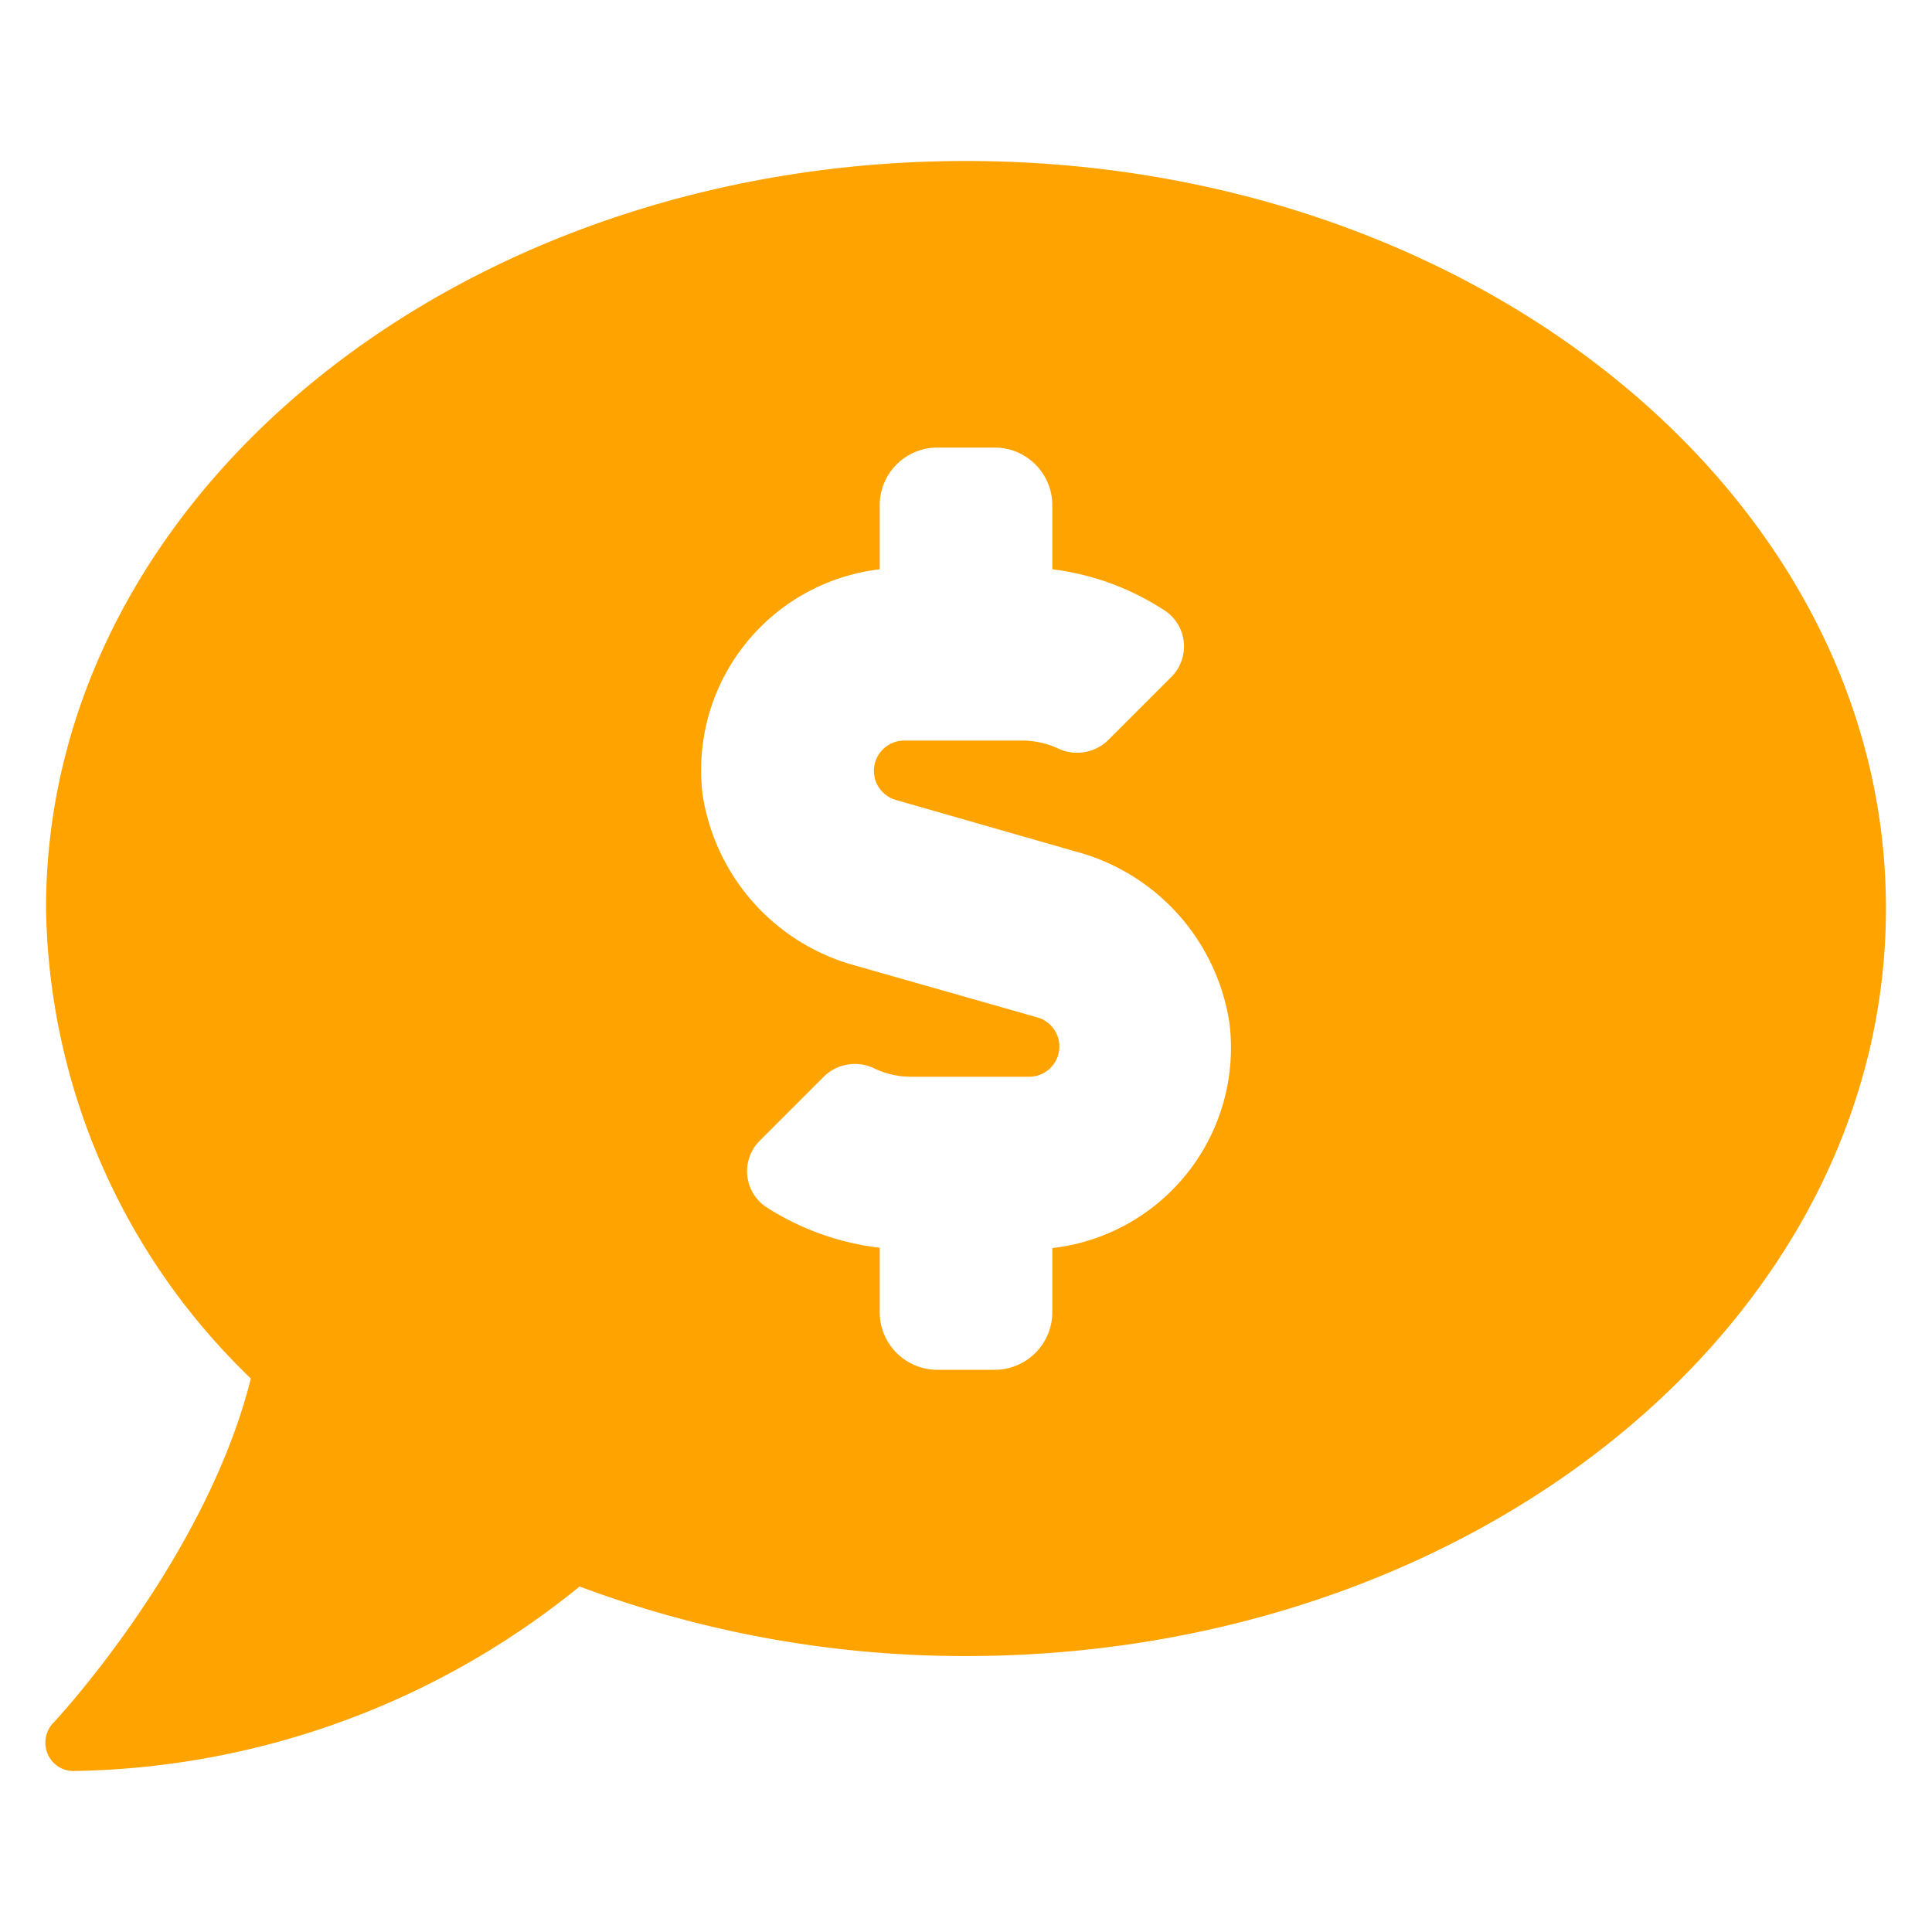 <svg id="圖層_1" data-name="圖層 1" xmlns="http://www.w3.org/2000/svg" viewBox="0 0 60 60"><defs><style>.cls-1{fill:#ffa300;}</style></defs><path class="cls-1" d="M30,5C14.22,5,1.43,15.39,1.43,28.21a20.65,20.65,0,0,0,6.36,14.6c-1.4,5.61-6.06,10.62-6.12,10.68a.89.89,0,0,0,0,1.26.86.86,0,0,0,.61.25A25.49,25.49,0,0,0,18,49.27a34.1,34.1,0,0,0,12,2.16c15.78,0,28.57-10.39,28.57-23.22S45.78,5,30,5Zm2.68,33.75v2a1.79,1.79,0,0,1-1.79,1.79H29.11a1.79,1.79,0,0,1-1.79-1.79v-2a8.3,8.3,0,0,1-3.55-1.28,1.34,1.34,0,0,1-.17-2.05l2-2a1.38,1.38,0,0,1,1.57-.23,2.68,2.68,0,0,0,1.15.25h3.66a.94.94,0,0,0,.25-1.84L26.61,30a6.53,6.53,0,0,1-4.79-5.32,6.28,6.28,0,0,1,5.5-7v-2a1.79,1.79,0,0,1,1.79-1.78h1.78a1.79,1.79,0,0,1,1.79,1.78v2A8.17,8.17,0,0,1,36.23,19,1.34,1.34,0,0,1,36.4,21l-2,2a1.38,1.38,0,0,1-1.57.23A2.68,2.68,0,0,0,31.72,23H28.06a.94.94,0,0,0-.25,1.84l5.58,1.6a6.53,6.53,0,0,1,4.79,5.32,6.26,6.26,0,0,1-5.5,7Z"/></svg>